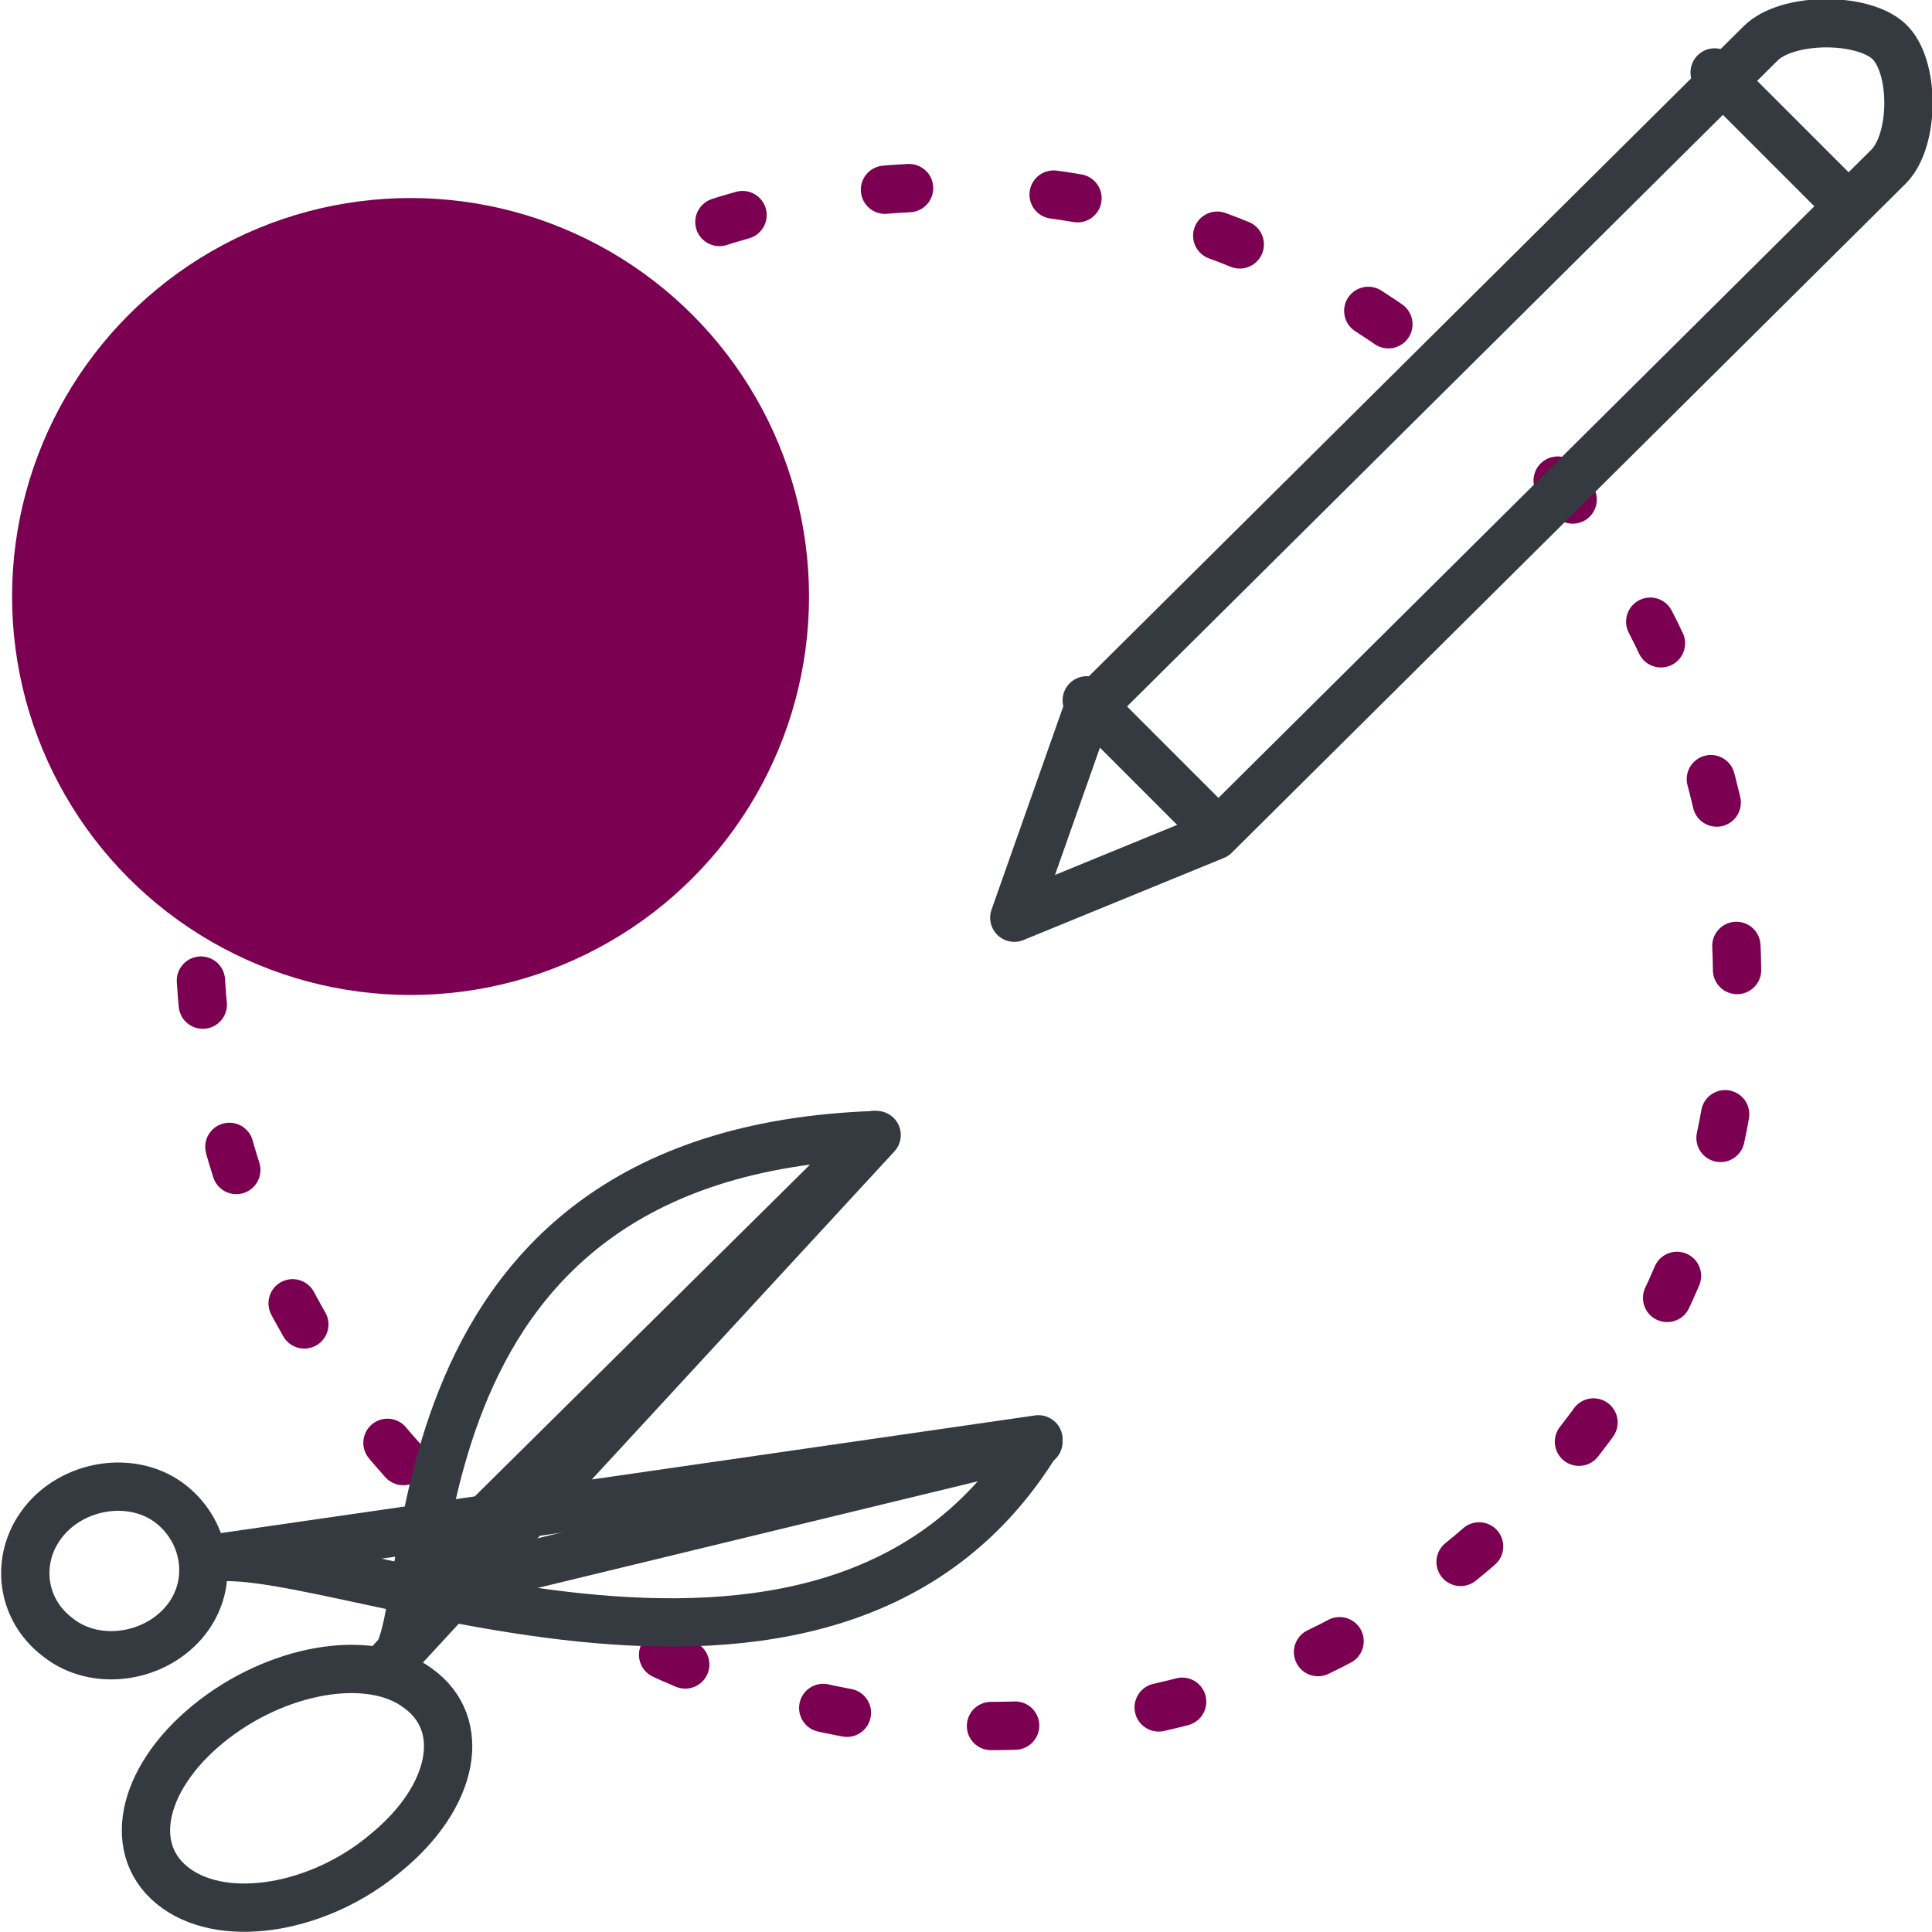 <?xml version="1.0" encoding="utf-8"?>
<!-- Generator: Adobe Illustrator 21.1.0, SVG Export Plug-In . SVG Version: 6.00 Build 0)  -->
<svg version="1.1" id="Calque_1" xmlns="http://www.w3.org/2000/svg" xmlns:xlink="http://www.w3.org/1999/xlink" x="0px" y="0px"
	 width="80px" height="80px" viewBox="0 0 80 80" style="enable-background:new 0 0 80 80;" xml:space="preserve">
<style type="text/css">
	
		.st0{fill:none;stroke:#7B0051;stroke-width:2;stroke-linecap:round;stroke-linejoin:round;stroke-miterlimit:10;stroke-dasharray:1,6;}
	.st1{fill:none;stroke:#343A40;stroke-width:2;stroke-linecap:round;stroke-linejoin:round;}
	.st2{fill-rule:evenodd;clip-rule:evenodd;fill:#7B0051;}
</style>
<title>concept_create_small</title>
<desc>Created with Sketch.</desc>
<g id="Homepage-V4-Final">
	<g id="New-Homepage-_x23_BigBrand---Final" transform="translate(-533, -3868)">
		<g id="_x30_6-Concept" transform="translate(1, 3624)">
			<g id="Bloc-Concept" transform="translate(441, 190)">
				<g id="concept_create_small" transform="translate(91, 54)">
					<g id="Group-4" transform="translate(8, 7)">
						<path id="Stroke-1" class="st0" d="M56.5,12.9c10.4,12.7,9.9,31.1-1.6,42.6c-10,10-25.3,11.6-37.5,5"/>
						<path id="Stroke-3" class="st0" d="M8.7,53.5C-2.7,40.8-2.6,21.6,9.3,9.8c11.2-11.3,29.2-12,41.8-2.2"/>
					</g>
					<path id="Stroke-5" class="st1" d="M16.1,68.9c2.3-0.8-1-21.2,20.2-21.9L16.1,68.9z M16,76.7c2.8-2.3,3.4-5.3,1.3-6.8
						c-2-1.5-5.9-0.8-8.7,1.5s-3.4,5.3-1.3,6.8S13.3,79,16,76.7z M8.4,64.6c4.2-1.4,25.9,9.4,34.6-5L8.4,64.6z M7.6,67.2
						c-1.3,1.5-3.7,1.8-5.2,0.6c-1.6-1.2-1.8-3.4-0.5-4.9s3.7-1.8,5.2-0.6S8.9,65.7,7.6,67.2z"/>
					<polyline id="Stroke-7" class="st1" points="36.2,47 17,66 43,59.7 					"/>
					<path id="Stroke-9" class="st1" d="M50.3,34.6L78.2,6.9c1.1-1.1,1.1-4.2,0-5.2s-4.2-1-5.3,0.1L45,29.5L42,38L50.3,34.6z"/>
					<path id="Stroke-11" class="st1" d="M71,3l5,5"/>
					<path id="Stroke-13" class="st1" d="M45,29l5,5"/>
				</g>
			</g>
		</g>
	</g>
</g>
<circle class="st2" cx="17" cy="24.7" r="16.5"/>
</svg>

